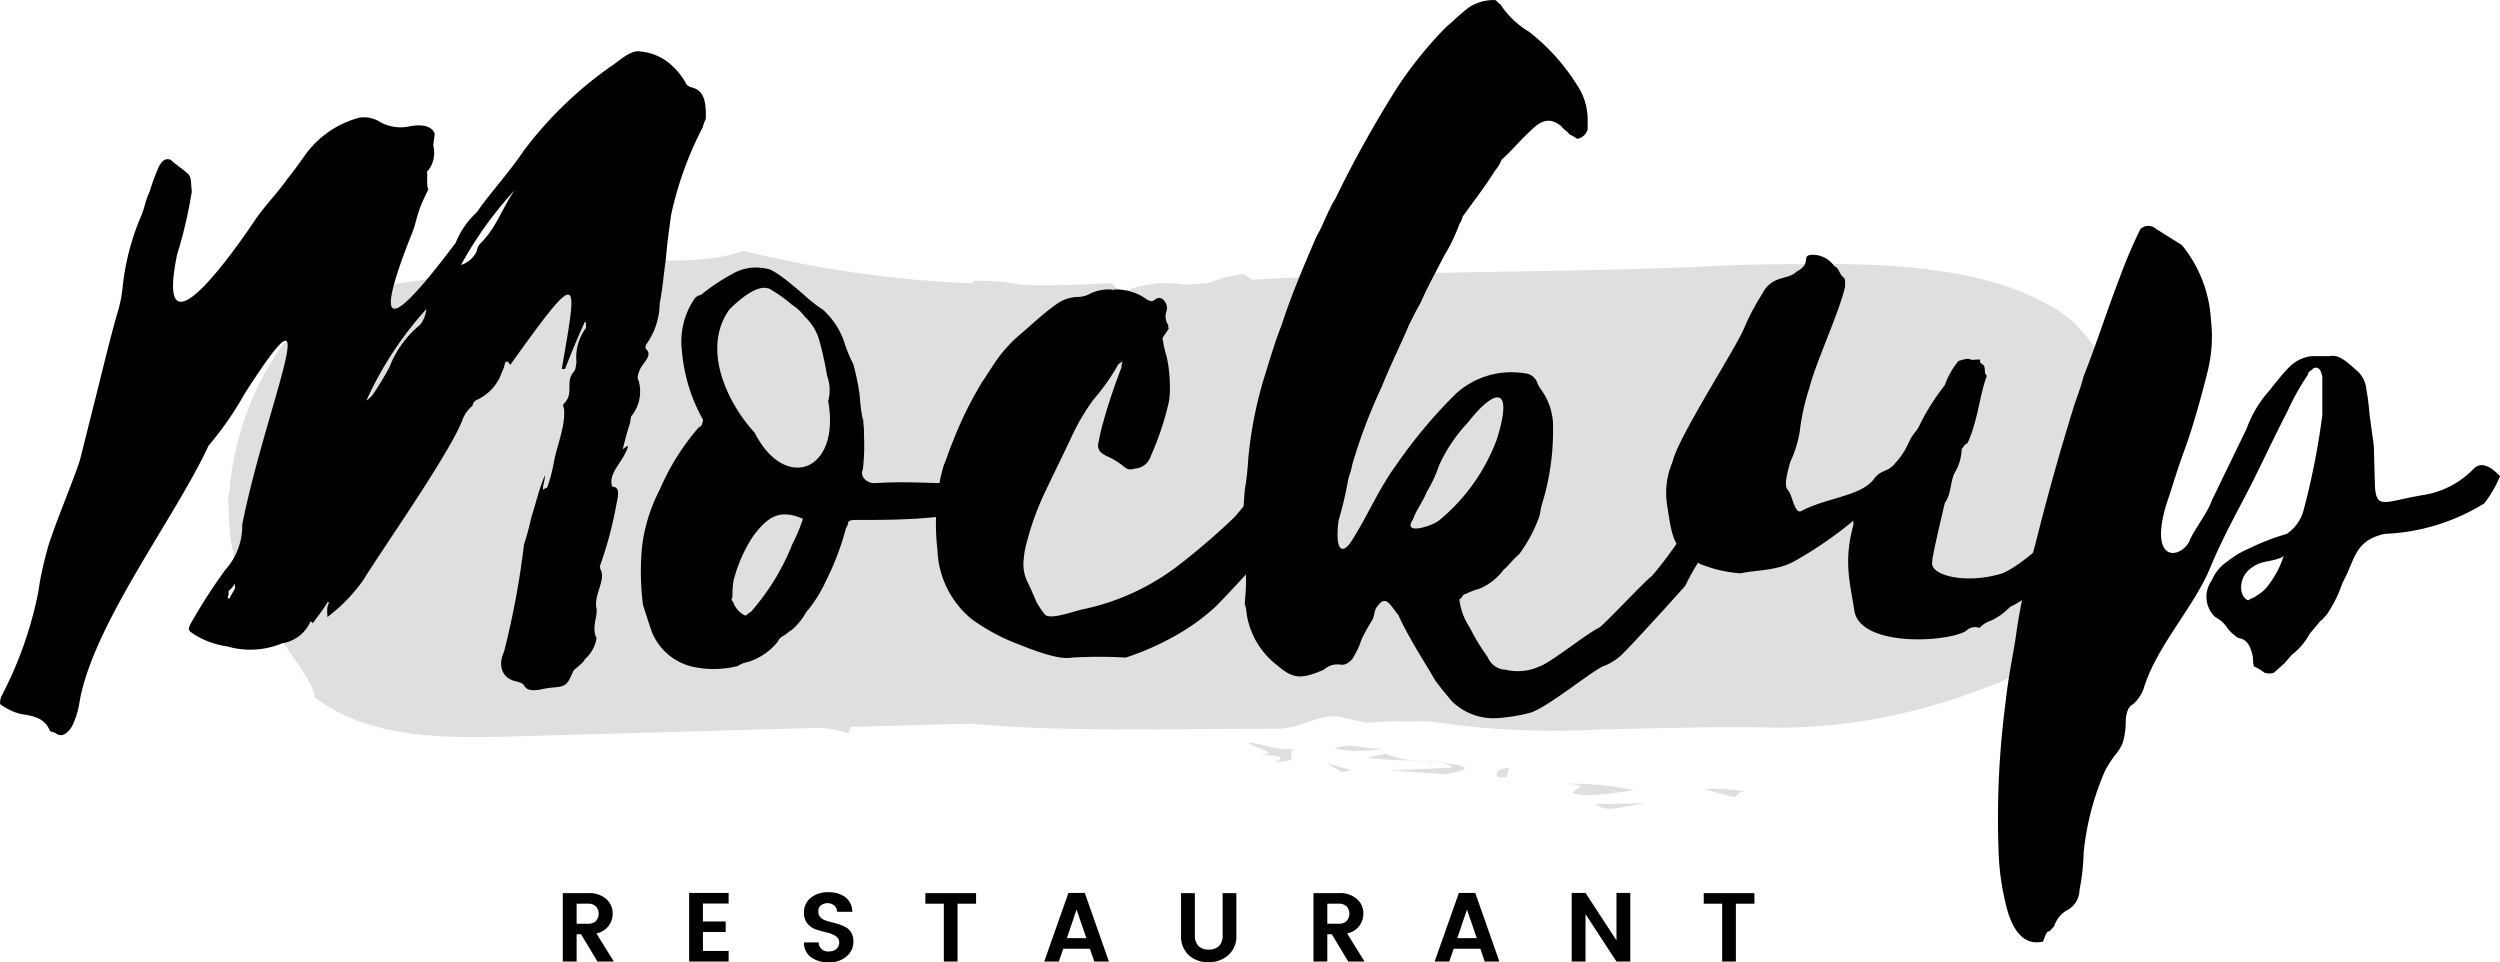 <svg xmlns="http://www.w3.org/2000/svg" width="170" height="65.432" viewBox="0 0 170 65.432"><defs><style>.a{fill:#dfdfdf;}.b{fill:#efc5cd;}</style></defs><g transform="translate(-644.271 -52.326)"><g transform="translate(659.781 69.371)"><path class="a" d="M785.456,77.186c-.079-.24-.151-.478-.237-.713l-.317-.693a21.286,21.286,0,0,0-.876-2.214,16.059,16.059,0,0,0-1.319-2.148A9.074,9.074,0,0,0,780.231,69a18.514,18.514,0,0,0-3.436-1.57,25.584,25.584,0,0,0-3.4-.85,43.32,43.32,0,0,0-6.411-.612c-2.062-.061-3.963-.028-5.813-.016s-3.643.069-5.357.177c-6.807.272-13.545.3-20.069.46q-5.205.116-10.191.412l-.567-.389a8.092,8.092,0,0,0-2.371.6c-.535.041-1.072.08-1.6.127a7.562,7.562,0,0,0-4.023.4c-1.223-.192-.431-.337-1.13-.512-1.849.135-3.857.169-5.909.135a14.225,14.225,0,0,0-3.383-.28l-.048.159a76.593,76.593,0,0,1-15.579-2.212c-3.373,1.234-7.609.258-11.507.809-2.3.2-4.82.553-7.213.849-1.2.155-2.328.25-3.557.39-1.2.157-2.343.372-3.4.6a10.08,10.08,0,0,0-3.482,1.659,11.581,11.581,0,0,0-2.514,2.585A20.227,20.227,0,0,0,656,81.385c-.028.148-.068.292-.092.44.012.236.033.466.056.7a14.42,14.42,0,0,0,.868,5.108,6.284,6.284,0,0,0,1.354,2.1c.182.2.369.386.555.576,1.271,2.005,3.06,4.16,3.06,5.079,3.671,2.807,8.706,2.8,13.333,2.673l21.1-.592a8.439,8.439,0,0,1,1.881.38l.111-.436,8.256-.23c5.778.59,13.9.34,20.81.352,1.49-.021,2.451-.835,3.941-.858l2.112.449a41.059,41.059,0,0,1,4.482-.065,54.977,54.977,0,0,0,11.105.533c4.21-.1,8.5-.221,11.884-.141a36.129,36.129,0,0,0,7.006-.574,39.2,39.2,0,0,0,7.619-2.15,13.067,13.067,0,0,0,1.8-.77c.312-.147.634-.368.961-.564a8.279,8.279,0,0,0,.966-.67,15.874,15.874,0,0,0,3.482-3.657,18.414,18.414,0,0,0,2.421-4.856,16.355,16.355,0,0,0,.764-5.553A9.341,9.341,0,0,0,785.456,77.186Z" transform="translate(-655.912 -65.024)"/><g transform="translate(68.895 34.279)"><path class="b" d="M708.364,90.768c-.321,0-.651-.007-.955-.016C707.8,90.767,708.112,90.771,708.364,90.768Z" transform="translate(-707.409 -90.752)"/></g><g transform="translate(69.414 33.441)"><path class="a" d="M707.793,90.123c-.059.232,2.642.83.444.854,1.237.015,2.34.041,1.29.464,2.378-.036.165-.642,1.736-.986C709.973,90.857,708.948,90.234,707.793,90.123Z" transform="translate(-707.792 -90.123)"/></g><g transform="translate(75.252 33.667)"><path class="a" d="M715.411,90.506c-1.19.019-2.246-.478-3.255-.016A9.343,9.343,0,0,0,715.411,90.506Z" transform="translate(-712.156 -90.293)"/></g><g transform="translate(74.697 34.833)"><path class="a" d="M712.77,91.793l.628-.138-1.654-.487Z" transform="translate(-711.745 -91.168)"/></g><g transform="translate(79.038 34.804)"><path class="a" d="M718.294,91.146c.45.08.8.185.882.349l-4.194.193,3.782.262C721.05,91.514,719.933,91.322,718.294,91.146Z" transform="translate(-714.982 -91.146)"/></g><g transform="translate(77.474 34.199)"><path class="a" d="M713.817,90.966a23.413,23.413,0,0,0,3.477.187,5.584,5.584,0,0,1-2.222-.461Z" transform="translate(-713.817 -90.692)"/></g><g transform="translate(80.961 34.66)"><path class="b" d="M717.814,91.182a11.988,11.988,0,0,0-1.387-.144Z" transform="translate(-716.427 -91.038)"/></g><g transform="translate(86.267 35.161)"><path class="a" d="M720.466,92.066l.6-.009.161-.642C720.006,91.561,720.5,91.936,720.466,92.066Z" transform="translate(-720.394 -91.414)"/></g><g transform="translate(90.993 36.253)"><path class="a" d="M723.918,92.234c1.748.1.5.377.432.634,1.09.366,3.286-.113,4.194-.191A20.1,20.1,0,0,0,723.918,92.234Z" transform="translate(-723.918 -92.234)"/></g><g transform="translate(93.014 37.578)"><path class="a" d="M729,93.228l-3.567.053C726.14,93.974,727.493,93.315,729,93.228Z" transform="translate(-725.431 -93.228)"/></g><g transform="translate(100.417 36.621)"><path class="a" d="M730.966,92.513l1.984.538c.329-.073.065-.256.727-.4A12.161,12.161,0,0,0,730.966,92.513Z" transform="translate(-730.966 -92.51)"/></g></g><g transform="translate(682.54 112.992)"><g transform="translate(0 0.067)"><path d="M673.764,108.555v1.853h-.941v-4.653h1.713a1.767,1.767,0,0,1,1.243.4,1.305,1.305,0,0,1,.437,1,1.4,1.4,0,0,1-.268.819,1.372,1.372,0,0,1-.839.52l1.187,1.913h-1.114l-1.114-1.853Zm0-2.08v1.36h.773a.735.735,0,0,0,.54-.184.753.753,0,0,0,0-.993.735.735,0,0,0-.54-.184Z" transform="translate(-672.823 -105.756)"/></g><g transform="translate(8.592 0.053)"><path d="M681.958,105.746v.719h-1.747v1.22h1.547v.719h-1.547v1.287h1.747v.719h-2.686v-4.666Z" transform="translate(-679.272 -105.746)"/></g><g transform="translate(16.404)"><path d="M686.742,106.459a.7.7,0,0,0-.457.144.483.483,0,0,0-.176.4.57.57,0,0,0,.129.4.824.824,0,0,0,.344.22,4.534,4.534,0,0,0,.466.137c.169.04.338.089.506.147a2.416,2.416,0,0,1,.468.213.924.924,0,0,1,.342.37,1.233,1.233,0,0,1,.13.589,1.286,1.286,0,0,1-.457.987,1.743,1.743,0,0,1-1.214.413,1.959,1.959,0,0,1-1.223-.357,1.189,1.189,0,0,1-.466-1h1a.613.613,0,0,0,.7.612.728.728,0,0,0,.506-.167.562.562,0,0,0,.188-.442.5.5,0,0,0-.248-.437,1.829,1.829,0,0,0-.6-.24c-.233-.053-.466-.117-.7-.193a1.313,1.313,0,0,1-.6-.4,1.1,1.1,0,0,1-.248-.749,1.246,1.246,0,0,1,.461-1.014,1.8,1.8,0,0,1,1.182-.38,1.89,1.89,0,0,1,1.165.33,1.272,1.272,0,0,1,.48,1h-1.027a.626.626,0,0,0-.2-.422A.645.645,0,0,0,686.742,106.459Z" transform="translate(-685.135 -105.706)"/></g><g transform="translate(24.657 0.067)"><path d="M691.329,106.475v-.719h3.447v.719h-1.26v3.933h-.933v-3.933Z" transform="translate(-691.329 -105.756)"/></g><g transform="translate(32.736 0.053)"><path d="M700.8,110.412l-.3-.873h-1.812l-.3.873h-.993l1.647-4.666h1.112l1.64,4.666Zm-1.865-1.593h1.326l-.666-1.94Z" transform="translate(-697.393 -105.746)"/></g><g transform="translate(42.041 0.067)"><path d="M704.377,108.622v-2.866h.941v2.866a1,1,0,0,0,.243.727.937.937,0,0,0,.7.245.951.951,0,0,0,.7-.245,1,1,0,0,0,.245-.727v-2.866h.934v2.866a1.694,1.694,0,0,1-.553,1.356,1.991,1.991,0,0,1-1.347.477,1.926,1.926,0,0,1-1.327-.473A1.727,1.727,0,0,1,704.377,108.622Z" transform="translate(-704.377 -105.756)"/></g><g transform="translate(51.048 0.067)"><path d="M712.076,108.555v1.853h-.939v-4.653h1.713a1.761,1.761,0,0,1,1.242.4,1.3,1.3,0,0,1,.438,1,1.4,1.4,0,0,1-.268.819,1.375,1.375,0,0,1-.839.52l1.186,1.913H713.5l-1.114-1.853Zm0-2.08v1.36h.774a.738.738,0,0,0,.54-.184.753.753,0,0,0,0-.993.738.738,0,0,0-.54-.184Z" transform="translate(-711.137 -105.756)"/></g><g transform="translate(59.286 0.053)"><path d="M720.727,110.412l-.3-.873h-1.812l-.3.873h-.994l1.647-4.666h1.114l1.64,4.666Zm-1.867-1.593h1.326l-.666-1.94Z" transform="translate(-717.32 -105.746)"/></g><g transform="translate(68.606 0.053)"><path d="M727.361,105.746h.939v4.666h-.939l-2.106-3.226v3.226h-.939v-4.666h.939l2.106,3.226Z" transform="translate(-724.315 -105.746)"/></g><g transform="translate(77.585 0.067)"><path d="M731.054,106.475v-.719H734.5v.719h-1.26v3.933h-.933v-3.933Z" transform="translate(-731.054 -105.756)"/></g></g><g transform="translate(644.271 52.326)"><g transform="translate(0 3.486)"><path d="M663.819,63.61c.357-.429.714-.929,1.073-1.43a6.66,6.66,0,0,1,3.788-2.717,2.017,2.017,0,0,1,1.431.286,2.876,2.876,0,0,0,2.073.285c.858-.143,1.43,0,1.644.5,0,.285-.143.786-.071.929a1.968,1.968,0,0,1-.358,1.574c-.143.071-.072.215-.072.358-.071,1.643.358.213-.357,1.859-.357.786-.429,1.5-.715,2.144-3.431,8.651.144,4.362,3,.573a5.7,5.7,0,0,1,1.431-2.073c1-1.431,2.216-2.718,3.216-4.218a26.427,26.427,0,0,1,5.72-5.577c.786-.5,1.5-1.287,2.217-1.144a3.6,3.6,0,0,1,1.931.787,4.912,4.912,0,0,1,1.215,1.5c.143.072.213.144.285.144,1,.215,1,1.215,1,2.145a2.99,2.99,0,0,0-.213.572,23.85,23.85,0,0,0-2.145,5.934c-.143,1-.286,2.073-.358,3-.143.93-.215,2-.428,3.075a4.825,4.825,0,0,1-.93,2.787c0,.072-.072.144,0,.286.5.429-.215.93-.429,1.43-.072.215-.214.5-.072.715a2.66,2.66,0,0,1-.5,2.43,2.547,2.547,0,0,0-.072.43c-.214.642-.357,1.215-.5,1.787.072,0,.072-.072.357-.215-.213,1-1.428,1.86-1.071,2.789.5,0,.429.5.286,1.143a25.585,25.585,0,0,1-1.145,4.29c.072.072,0,.143.072.215.357.714-.5,1.716-.286,2.645.072.573-.357,1.287,0,2a2.408,2.408,0,0,1-.787,1.43c-.143.286-.5.5-.785.786-.43,1-.5,1.073-1.431,1.145a6.855,6.855,0,0,0-.858.144c-.5.071-.858.071-1.073-.288-.071-.143-.285-.213-.572-.285-.929-.215-1.216-1.073-.786-2a56.517,56.517,0,0,0,1.358-7.292,17.8,17.8,0,0,0,.5-1.859c.286-.858.5-1.859.93-2.861,0,.286-.144.644-.144,1,.214-.143.214-.143.286-.143a10.189,10.189,0,0,0,.429-1.574c.214-1.287.858-2.646.716-3.861a.215.215,0,0,1,0-.285c.714-.715.071-1.431.643-2.145.213-.215.141-.5.213-.644a3.327,3.327,0,0,1,.644-2.36v-.357l-.072-.072c-.5,1.073-.929,2.145-1.358,3.218h-.215c1.073-6.291,1.359-7.077-3.5-.286-.072-.072-.144-.143-.144-.214a.314.314,0,0,0-.215.072,2.3,2.3,0,0,1-.213.644,3.21,3.21,0,0,1-1.644,1.859.528.528,0,0,0-.358.429,2.249,2.249,0,0,0-.644.858c-.786,2.216-5.433,8.794-6.792,11.009a11.374,11.374,0,0,1-2.43,2.5c0-.429-.072-.715.143-1h-.143c-.286.5-.643.929-1,1.428,0-.071-.072-.071-.144-.143a2.517,2.517,0,0,1-1.931,1.5,5.644,5.644,0,0,1-3.717.216,5.914,5.914,0,0,1-2.217-.787c-.5-.357-.572-.286-.071-1.144a36.89,36.89,0,0,1,2.145-3.288,4.481,4.481,0,0,0,1.144-3.074c1.572-7.937,6.005-18.017.143-8.866a21.976,21.976,0,0,1-2.432,3.5C656.169,86.7,650.521,94,649.663,99.287a5.62,5.62,0,0,1-.5,1.572c-.429.644-.786.715-1.143.43-.215-.072-.286-.072-.357-.144-.358-.858-1.073-1-2-1.143a3.977,3.977,0,0,1-1.359-.645c-.071-.071,0-.428.072-.572a26.233,26.233,0,0,0,2.5-7.077,20.554,20.554,0,0,1,.572-2.717c.216-1.073,2-5.291,2.288-6.363l.859-3.432c.572-2.216,1.071-4.433,1.715-6.648a8.4,8.4,0,0,0,.286-1.43,16.666,16.666,0,0,1,1.287-5.006c.215-.5.286-1.073.572-1.644a14.175,14.175,0,0,1,.572-1.572c.215-.5.5-.715.858-.572.357.357.858.644,1.216,1,.215.285.143.715.215,1.143a31.006,31.006,0,0,1-1,4.29c-1.644,7.936,4.5-1.143,5.363-2.43C662.318,65.4,663.176,64.54,663.819,63.61Zm-3.933,28.527c.072-.143.144-.286.358-.644v-.357a1.616,1.616,0,0,1-.43.5,1.073,1.073,0,0,1-.071.5Zm9.8-13.942a19.814,19.814,0,0,0,1.073-1.787,6.963,6.963,0,0,1,2.073-2.861,2.012,2.012,0,0,0,.429-1.073,24.058,24.058,0,0,0-4.076,6.221A1.679,1.679,0,0,0,669.682,78.2Zm7.007-9.652a.882.882,0,0,1,.285-.572c1.073-1.073,1.431-2.36,2.288-3.576a25.411,25.411,0,0,0-3.645,5.078A1.781,1.781,0,0,0,676.689,68.544Z" transform="translate(-644.271 -54.942)"/></g><g transform="translate(43.581 18.194)"><path d="M681.013,76.124a11.455,11.455,0,0,1-1.358-4.5,5.194,5.194,0,0,1,.786-3.5.708.708,0,0,1,.5-.358,14.023,14.023,0,0,1,2.146-1.43,3.154,3.154,0,0,1,2.288-.357c.572,0,2.144,1.43,2.5,1.715a9.9,9.9,0,0,0,1.358,1.074,5.16,5.16,0,0,1,1.431,2.144,10.023,10.023,0,0,0,.644,1.574,17.867,17.867,0,0,1,.428,2.073,12.421,12.421,0,0,0,.216,1.716c.071.072.071.072.071.215-.215-1.145.072.5,0,.714a13.663,13.663,0,0,1-.071,2.432c-.216.429.213.93.786.93,3.5-.215,4.86.285,8.293-.286.358-.144.715-.357,1.144-.573.143-.071.357-.215.5-.285a.684.684,0,0,1,0,.644c-.216.357.5.5.213.786-2.144,2.288-8.722,2.216-11.3,2.216h-.215c-.214,0-.429.072-.429.216s-.072.215-.143.357a18.243,18.243,0,0,1-1.359,3.575,9.131,9.131,0,0,1-1.359,2.145,4.149,4.149,0,0,1-1,1.215c-.144.072-.286.215-.5.357a.829.829,0,0,0-.429.429,4.188,4.188,0,0,1-2,1.359,1.859,1.859,0,0,0-.714.285,6.787,6.787,0,0,1-2.931.072,3.96,3.96,0,0,1-2.861-2.288c-.215-.573-.429-1.287-.644-1.931a17.967,17.967,0,0,1-.071-3.932,11.386,11.386,0,0,1,1.215-3.932,16.121,16.121,0,0,1,2.646-4.22c.213-.071.213-.213.285-.428A.264.264,0,0,0,681.013,76.124Zm8.508-2.859a22.006,22.006,0,0,0-.5-2.288,3.437,3.437,0,0,0-1-1.716,3.587,3.587,0,0,0-.929-.858,8.391,8.391,0,0,0-1.288-.929c-.857-.715-2.43.786-2.931,1.287-1.931,2.717-.071,6.434,1.716,8.365,2.074,4.076,5.862,2.645,5.006-2.145A2.8,2.8,0,0,0,689.521,73.265Zm-6.363,13.942a6.23,6.23,0,0,0-.071,1.145c-.144.143,0,.213.071.357a1.539,1.539,0,0,0,.786.857c.072,0,.072,0,.144-.071s.215-.143.285-.215a15.71,15.71,0,0,0,2.789-4.575,11.029,11.029,0,0,0,.716-1.716c-1.646-.714-2.43-.071-3.362,1.145A9.887,9.887,0,0,0,683.158,87.206Z" transform="translate(-676.86 -65.906)"/></g><g transform="translate(63.645 19.674)"><path d="M717.208,79.975c-.429.572-.859,1.215-1.287,1.787a13.823,13.823,0,0,0-1.288,2.216c0,.072,0,.216-.071.216a24.329,24.329,0,0,1-1.43,2c-.787.858-1.5,1.644-2.288,2.43a14.18,14.18,0,0,1-2.432,1.788,18.389,18.389,0,0,1-3.645,1.644,31.123,31.123,0,0,0-3.647,0c-1,.215-3.146-.714-4.076-1.073a13.305,13.305,0,0,1-2.787-1.572,6.348,6.348,0,0,1-2.289-4.647,15.6,15.6,0,0,1,0-3.647,11.338,11.338,0,0,1,.43-2.145c.213-.5.356-1,.572-1.5a25.74,25.74,0,0,1,2.072-4.218c.216-.285.358-.572.573-.857a9.5,9.5,0,0,1,1.859-2.217c.858-.714,1.644-1.5,2.574-2.145a2.521,2.521,0,0,1,1.5-.5,2.077,2.077,0,0,0,.644-.144,2.877,2.877,0,0,1,1.644-.357c.071.072.071.072.071,0a3.543,3.543,0,0,1,2.36.715c.072,0,.144.071.214.071a.267.267,0,0,0,.216-.071c.213-.144.357-.215.572-.072a.8.8,0,0,1,.285.786,1.049,1.049,0,0,0,.072.93c.072.072,0,.215.072.285-.144.215-.286.43-.429.644a8.25,8.25,0,0,0,.285,1.287,9.475,9.475,0,0,1,.215,2,5.485,5.485,0,0,1-.071,1.073,19.861,19.861,0,0,1-1.216,3.647,1.237,1.237,0,0,1-.929.857c-.143,0-.286.072-.429.072a.6.6,0,0,1-.429-.144,4.754,4.754,0,0,0-1.287-.785c-.072-.072-.143-.072-.215-.144a.635.635,0,0,1-.286-.715c.072-.357.144-.714.216-1a39.693,39.693,0,0,1,1.358-4.146,1.27,1.27,0,0,1,.071-.429,2.9,2.9,0,0,1-.285.215,14.746,14.746,0,0,1-1.716,2.43,15.272,15.272,0,0,0-1.5,2.574c-.572,1.216-1.143,2.36-1.716,3.575a18.648,18.648,0,0,0-1.287,3.5,5.375,5.375,0,0,0-.213,1.143,2.767,2.767,0,0,0,.213,1.5c.216.429.429.93.643,1.43a6.136,6.136,0,0,0,.572.858c.358.429,2.146-.286,2.646-.357a16.087,16.087,0,0,0,6.291-2.861,45.706,45.706,0,0,0,4-3.431l1.073-1.287c.643-.858,2.646-2.288,3.29-3.218.356-.5,1.5-1.144,1.859-1.644.215-.285,0,1,.357.786A11.21,11.21,0,0,1,717.208,79.975Z" transform="translate(-691.863 -67.015)"/></g><g transform="translate(84.518)"><path d="M722.891,95.008a13.452,13.452,0,0,0,1.215,2,1.355,1.355,0,0,0,1.215.858,3.534,3.534,0,0,0,2.289-.216c.714-.213,3.288-2.288,4.074-2.645.286-.143,3.218-3.288,3.575-3.5a25.865,25.865,0,0,0,2.931-4.218c.715-1.143,1.287-2.43,2-3.575.143-.286.285-.572.429-.93.071-.357.143-.572.215-.858.357,1,1.286.216,1,.93a2.778,2.778,0,0,0-.215.93,13.2,13.2,0,0,1-1.358,2.645,14.32,14.32,0,0,1-1.216,2.861v.143c-.429.858-1.073,1.787-1.5,2.717-.5.572-3.86,4.29-4.431,4.79a3.777,3.777,0,0,1-1.216.714c-1.073.573-3.861,2.861-4.934,3.147a11.936,11.936,0,0,1-2.216.357,4.039,4.039,0,0,1-3.074-1.143c-.357-.43-.787-.93-1.144-1.43-.786-1.359-1.787-2.861-2.5-4.434-.644-.786-.858-1.43-1.5-.5-.143.215-.143.644-.286.858a11.581,11.581,0,0,0-.714,1.287,5.953,5.953,0,0,1-.643,1.358c-.286.286-.5.429-.858.357a1.385,1.385,0,0,0-1.073.358c-1.5.644-2.073.644-3.146-.286a5.443,5.443,0,0,1-2.144-3.932.771.771,0,0,1-.072-.429,13.327,13.327,0,0,0-.072-3.36,28.48,28.48,0,0,1,.072-4.29,16.333,16.333,0,0,0,.213-1.859,27.422,27.422,0,0,1,1.144-5.862c.358-1.144.714-2.36,1.144-3.432.642-2,1.5-4,2.36-6,.5-.859.785-1.788,1.286-2.574a76.939,76.939,0,0,1,4.218-7.578,27.326,27.326,0,0,1,3.29-4.076c.5-.428,1-.929,1.572-1.358a3.077,3.077,0,0,1,1.788-.5c.071,0,.214.215.357.286a6,6,0,0,0,1.931,1.857,13.759,13.759,0,0,1,3.29,3.647,4.206,4.206,0,0,1,.714,2.36v.644a.916.916,0,0,1-.714.644,1.838,1.838,0,0,0-.5-.286c-.143-.213-.43-.357-.573-.572-.714-.572-1.286-.5-2.073.286-.644.572-1.287,1.359-2,2a2.376,2.376,0,0,1-.428.714c-.715,1.143-1.5,2.145-2.217,3.146a1.479,1.479,0,0,1-.214.5,12.363,12.363,0,0,1-1.073,2.217c-.5,1-1.071,2-1.572,3.146-.286.5-.5.93-.786,1.5-.573,1.358-1.287,2.789-1.86,4.218a36.612,36.612,0,0,0-2,5.291c-.072.429-.215.714-.286,1.073a25.337,25.337,0,0,1-.643,2.717c-.285,2.288.358,2.216.858,1.43,1.073-1.644,1.859-3.575,3.074-5.219a33.406,33.406,0,0,1,4.076-4.862,5.613,5.613,0,0,1,4.647-1.359.969.969,0,0,1,.858.644,1.8,1.8,0,0,0,.286.5,4.282,4.282,0,0,1,.786,2.646,16.84,16.84,0,0,1-.786,5.219c-.072.285-.072.429-.143.715A9.946,9.946,0,0,1,726.251,90c-.429.358-.715.786-1.073,1.073a3.861,3.861,0,0,1-1.644,1.287,4.94,4.94,0,0,0-.93.357c-.214,0-.214.286-.429.357A4.354,4.354,0,0,0,722.891,95.008ZM707.8,88.36v1.5A2.615,2.615,0,0,0,707.8,88.36Zm13.013-4.433a9.092,9.092,0,0,1-.858,1.859c-.286.714-.715,1.215-.93,1.859-.786,1.145,1.43.429,1.859,0a13.009,13.009,0,0,0,3.861-5.5c1.145-3.719-.214-3.362-2-1.073A10.582,10.582,0,0,0,720.818,83.927Z" transform="translate(-707.458 -52.326)"/></g><g transform="translate(113.278 17.323)"><path d="M737.573,86.135c-1.215.644-2.789.572-3.575.786a8.829,8.829,0,0,1-2.789-.644c-1.787-1.073-1.859-1.572-2.217-3.932a5.326,5.326,0,0,1,.358-3c.357-1.644,4.218-7.578,4.862-9.08a16.151,16.151,0,0,1,1.286-2.43,1.793,1.793,0,0,1,.931-.858c.5-.215,1-.215,1.358-.572,1.073-.572.285-1.073,1-1.144a1.8,1.8,0,0,1,1.573.787c.286.071.286.429.572.714.215.143.143.429.143.715-.428,1.787-2,5.147-2.43,6.863A15.483,15.483,0,0,0,738,77.269a7.749,7.749,0,0,1-.643,2.073c-.144.572-.5,1.644-.144,1.931.286.357.43,1.574.858,1.43,1.716-.929,4-1,4.934-2.144.573-.787.93-.429,1.5-1.144a4.984,4.984,0,0,0,.858-1.287c.429-.929.5-.644.858-1.43a15.6,15.6,0,0,1,1.644-2.574,5.4,5.4,0,0,1,.93-1.644c.714-.215.643-.143.929-.072,1.073-.071.143,0,.786.357.144.286,0,.573.216.715-.5,1.359-.573,2.789-1.216,4.362-.215.5-.071,0-.5.642a3.308,3.308,0,0,1-.5,1.645c-.286.644-.214,1.428-.643,2-.573,2.43-.858,3.717-.858,4-.215.93,2.288,1.574,4.79.786,1.644-.714,4.575-3.5,5.934-5.718.5-.859.93-1.716,1.716-2.861.714-1.287,1.287.858,1,1.358a4.722,4.722,0,0,0-.429.859c-.572.428-1.215,2.715-1.715,3.146-.144.143-.072.357-.43.5a29.959,29.959,0,0,1-4.218,4.362c-.642.143-.714.357-1.358.642a4.258,4.258,0,0,1-1.287.93,1.829,1.829,0,0,0-.786.5.873.873,0,0,0-.93.215c-1.359.786-7.149,1.073-7.578-1.359-.357-2.216-.714-3.431-.071-5.862v-.286A27.216,27.216,0,0,1,737.573,86.135Z" transform="translate(-728.895 -65.258)"/></g><g transform="translate(135.853 15.361)"><path d="M771.477,81.29c.072,1.787.644,1.143,3.29.714a6.086,6.086,0,0,0,3.431-1.788c.644-.642,1.431.144,1.788.5a7.86,7.86,0,0,1-1.073,1.857,13.949,13.949,0,0,1-6.792,2.074c-1.788.428-1.931,1.358-2.573,2.787l-.286.572a8.6,8.6,0,0,1-1.073,2.146c-.144.141-.286.357-.429.428l-.715.858a4.6,4.6,0,0,1-1.215,1.43l-.5.573-.715.644a1,1,0,0,1-.643,0,3.7,3.7,0,0,0-.716-.429,1.969,1.969,0,0,1-.072-.644c-.143-.644-.357-1.215-1-1.287a3.142,3.142,0,0,1-.715-.644,2.226,2.226,0,0,0-.857-.787,1.891,1.891,0,0,1-.215-2.5,2.812,2.812,0,0,1,1.071-1.287,5.865,5.865,0,0,1,1.431-.858,15.776,15.776,0,0,1,2.574-1,2.758,2.758,0,0,0,1.144-1.574,49.981,49.981,0,0,0,1.286-6.506v-2.43a.922.922,0,0,0-.071-.43c-.072-.357-.43-.5-.643-.213a.5.5,0,0,0-.286.357,16.221,16.221,0,0,0-1.359,2.43c-1.073,2.074-2.073,4.29-3.144,6.291-.787,1.5-1.5,2.861-2.146,4.433-1.073,2.574-3.5,5.148-4.431,7.937a2.635,2.635,0,0,1-.787,1.287c-.357.143-.5.714-.5,1.143a5.1,5.1,0,0,1-.215,1.5,3.14,3.14,0,0,1-.429.715,6.7,6.7,0,0,0-.787,1.215,18.463,18.463,0,0,0-1.43,5.505,15.5,15.5,0,0,1-.286,2.573,1.56,1.56,0,0,1-.857,1.359,1.919,1.919,0,0,0-.858,1.073c-.072.072-.286.357-.357.357-.216,0-.288.5-.43.715h-.071c-1.143.215-1.859-.644-2.288-2a17.24,17.24,0,0,1-.644-4.289,60.436,60.436,0,0,1,.5-10.153c.143-1.359.428-2.789.643-4.076a47.622,47.622,0,0,1,1.358-6.506q1.179-4.719,2.574-9.223c.214-.715.5-1.358.714-2.217.858-2.144,1.574-4.431,2.432-6.648a33.6,33.6,0,0,1,1.43-3.36.779.779,0,0,1,1.073,0l1.716,1.073.071.072a8.8,8.8,0,0,1,1.931,5,9.852,9.852,0,0,1-.213,3.5c-.43,1.716-.931,3.576-1.575,5.363-.428,1.143-.857,2.573-1.286,3.86-1.145,4,1.143,3.5,1.644,2.288.214-.572,1.287-2,1.5-2.715l2.358-4.863a7.932,7.932,0,0,1,1.288-2.288c.5-.572,1-1.287,1.572-1.859a2.55,2.55,0,0,1,1.573-.786H768.4c.644-.143,1.215.429,1.787.93a1.932,1.932,0,0,1,.715,1.358,16.238,16.238,0,0,1,.215,1.716l.286,2.073Zm-8.365,5.648a1.6,1.6,0,0,0-.714,1.572c.071.358.285.644.5.644.143-.143.357-.143.5-.285a2.686,2.686,0,0,0,.929-.859c.786-1.071,1.073-2.216.858-1.787C764.4,86.581,763.756,86.437,763.112,86.938Z" transform="translate(-745.838 -63.702)"/></g></g></g></svg>